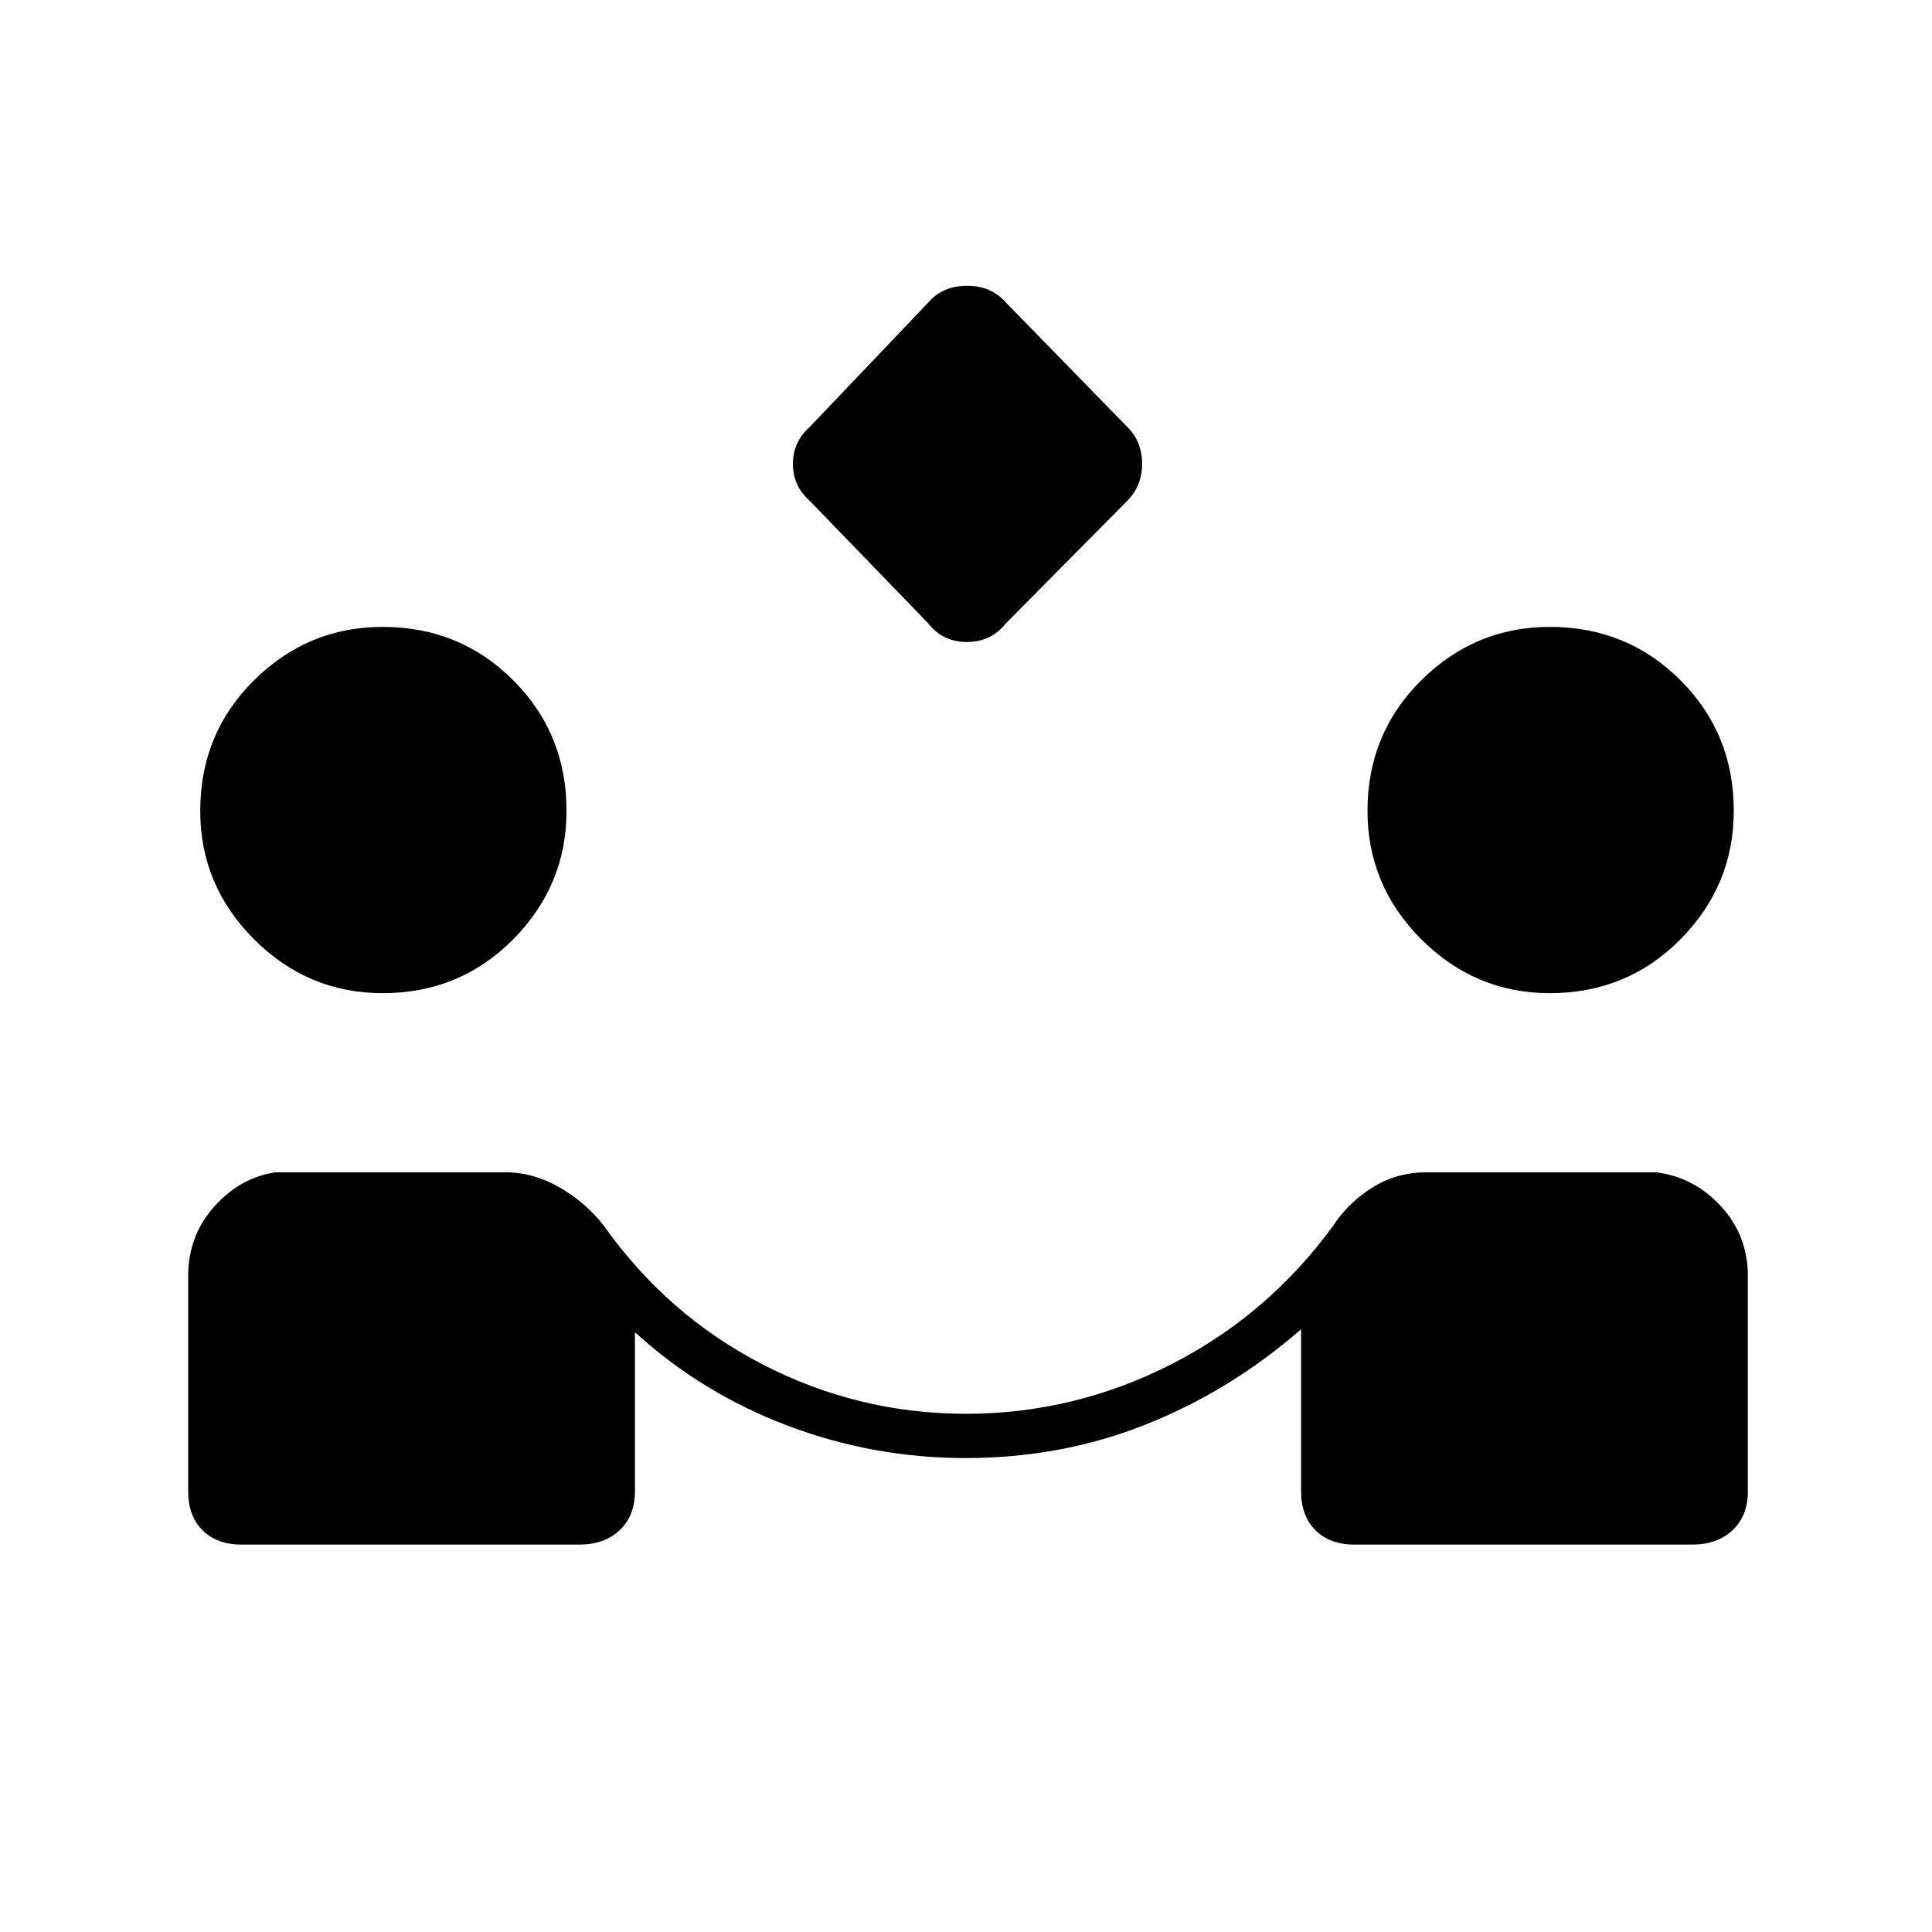 <svg xmlns="http://www.w3.org/2000/svg" height="48" viewBox="0 -960 960 960" width="48"><path d="m461-650.5-58.75-60.75Q394-718.5 394-729.5t8.5-18.5l58.81-61.75q7.19-8.25 19.26-8.25t19.43 8.5l60.25 61.75q7.25 7.25 7.25 18.25T560-711l-60.19 60.75Q492.5-641 480.43-641T461-650.5Zm-341 458q-12.25 0-19.37-7.13-7.13-7.12-7.13-19.37v-107q0-20 13-34.5t30.5-17h114q14 0 27 7.5t22 19q31.5 44.5 79 69t101 24.5q53.62 0 101.81-24.5 48.19-24.5 80.69-69 7.5-11.5 19.54-19 12.03-7.5 26.96-7.5h114q19 2.5 32.25 17T868.5-326v107q0 12.25-7.62 19.37-7.63 7.13-19.88 7.13H673q-12.25 0-19.37-7.13-7.13-7.12-7.13-19.37v-80.5q-35 30.5-76.97 47.25-41.98 16.75-89.76 16.75-45.77 0-88.32-16.06Q348.9-267.62 315.5-298v79q0 12.25-7.62 19.37-7.63 7.13-19.88 7.13H120Zm70.12-274q-37.12 0-63.87-26.75T99.5-557.12q0-38.38 26.75-64.88 26.75-26.5 63.87-26.5 38.38 0 64.88 26.5 26.5 26.5 26.5 64.88 0 37.12-26.5 63.87t-64.88 26.75Zm580 0q-37.12 0-63.87-26.75t-26.75-63.87q0-38.38 26.75-64.88 26.75-26.5 63.87-26.5 38.38 0 64.88 26.5 26.5 26.5 26.5 64.88 0 37.12-26.5 63.87t-64.88 26.75Z"/></svg>